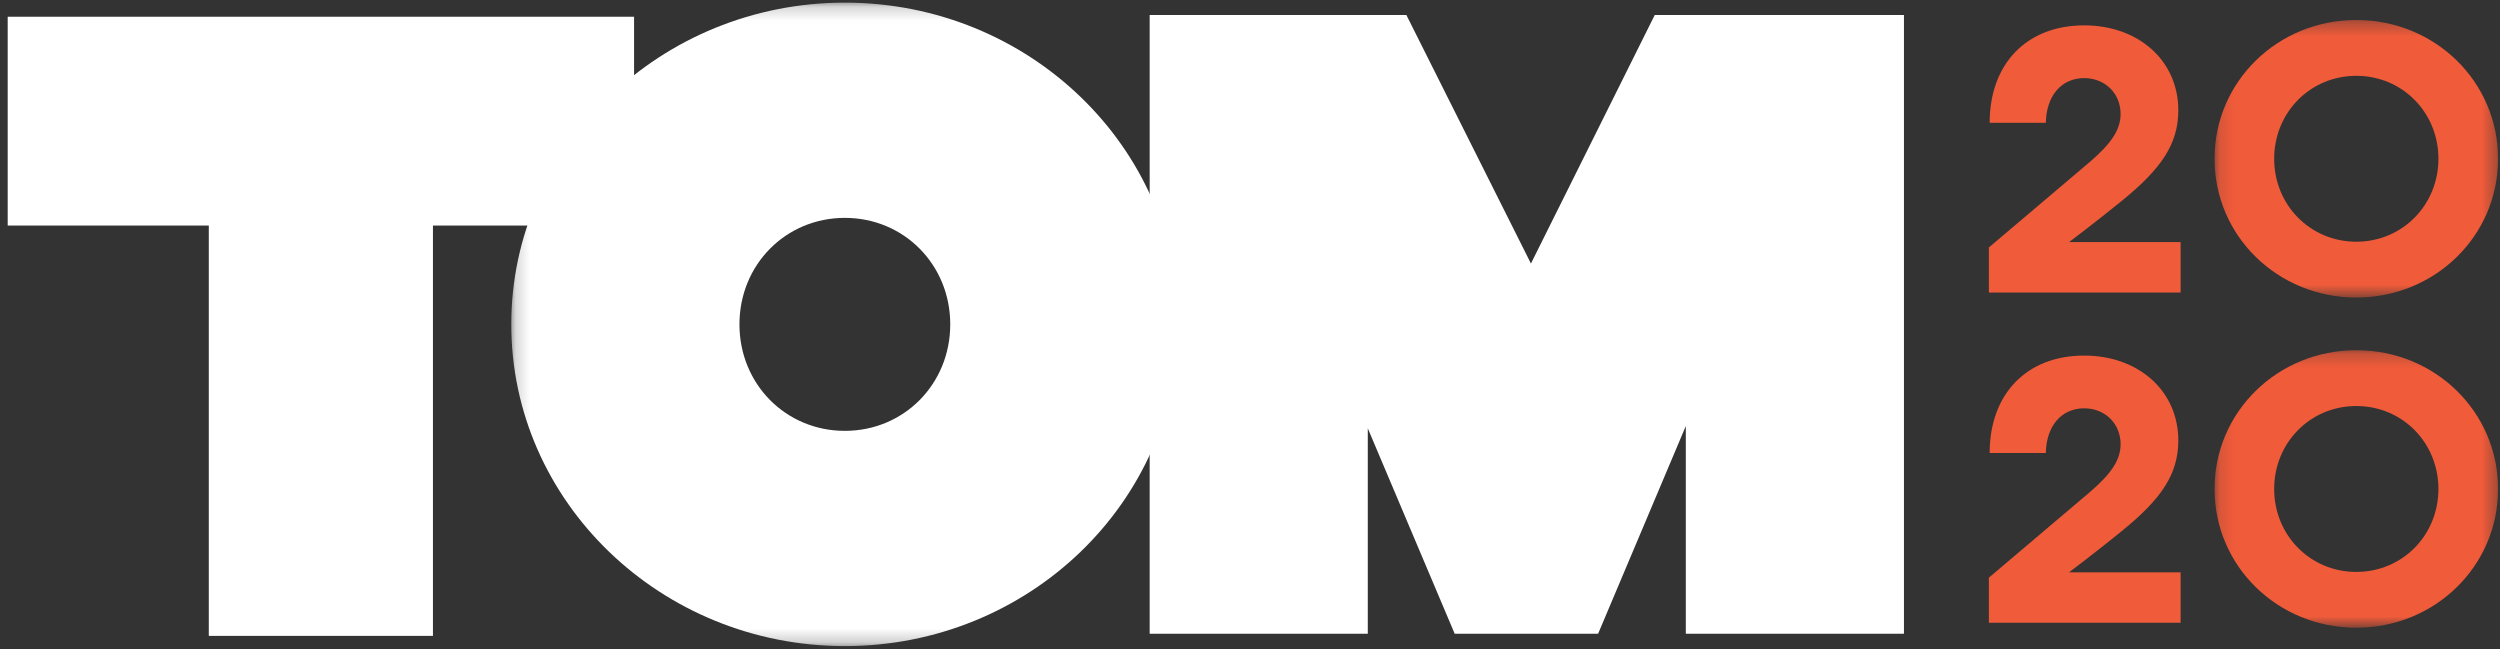 <svg width="181px" height="47px" viewBox="0 0 181 47" version="1.1" xmlns="http://www.w3.org/2000/svg" xmlns:xlink="http://www.w3.org/1999/xlink">
    <rect x="0" y="0" width="181" height="47" fill="#333333" stroke="none"/>
    <defs>
        <polygon id="path-1" points="0.18 0.19 48.482 0.19 48.482 46.778 0.18 46.778"></polygon>
        <polygon id="path-3" points="0.133 0.321 20.661 0.321 20.661 20.413 0.133 20.413"></polygon>
        <polygon id="path-5" points="0.133 0.218 20.661 0.218 20.661 20.31 0.133 20.31"></polygon>
    </defs>
    <g id="Page-1" stroke="none" stroke-width="1" fill="none" fill-rule="evenodd">
        <g id="Mobile" transform="translate(-96, -20)">
            <g id="Hero">
                <g id="Group-2">
                    <g>
                        <g id="Logo-+-tagline" transform="translate(96, 20)">
                            <g id="Group" transform="translate(0.347, 0)">
                                <g id="Logo" transform="translate(0.21, 0)">
                                    <polygon id="Fill-1" fill="#FFFFFF" points="0 1.212 0 16.33 14.56 16.33 14.56 46.038 30.788 46.038 30.788 16.33 45.349 16.33 45.349 1.212"></polygon>
                                    <g id="Group-17" transform="translate(36.279, 0)">
                                        <g id="Group-4">
                                            <mask id="mask-2" fill="white">
                                                <use xlink:href="#path-1"></use>
                                            </mask>
                                            <g id="Clip-3"></g>
                                            <path d="M31.962,23.484 C31.962,27.807 28.61,31.194 24.331,31.194 C20.052,31.194 16.7,27.807 16.7,23.484 C16.7,19.161 20.052,15.774 24.331,15.774 C28.61,15.774 31.962,19.161 31.962,23.484 M24.331,0.19 C11.014,0.19 0.18,10.639 0.18,23.484 C0.18,36.329 11.014,46.778 24.331,46.778 C37.648,46.778 48.482,36.329 48.482,23.484 C48.482,10.639 37.648,0.19 24.331,0.19" id="Fill-2" fill="#FFFFFF" mask="url(#mask-2)"></path>
                                        </g>
                                        <polygon id="Fill-5" fill="#FFFFFF" points="82.967 1.088 74.004 19.081 64.986 1.088 46.4 1.088 46.4 45.88 62.192 45.88 62.192 31.011 68.482 45.88 78.868 45.88 85.217 30.844 85.217 45.88 101.01 45.88 101.01 1.088"></polygon>
                                        <path d="M120.873,7.98 C120.873,10.388 119.695,12.186 116.751,14.566 C114.844,16.117 112.964,17.528 112.964,17.528 L121.041,17.528 L121.041,21.181 L107.159,21.181 L107.159,17.915 L114.508,11.689 C116.05,10.36 116.695,9.363 116.695,8.256 C116.695,6.734 115.545,5.655 114.059,5.655 C112.376,5.655 111.311,6.983 111.283,8.893 L107.215,8.893 C107.215,4.604 109.907,1.836 114.059,1.836 C117.984,1.836 120.873,4.382 120.873,7.98" id="Fill-7" fill="#F05B3A"></path>
                                        <g id="Group-11" transform="translate(123.363, 1.127)">
                                            <mask id="mask-4" fill="white">
                                                <use xlink:href="#path-3"></use>
                                            </mask>
                                            <g id="Clip-10"></g>
                                            <path d="M10.397,4.362 C7.06,4.362 4.451,7.019 4.451,10.367 C4.451,13.716 7.06,16.373 10.397,16.373 C13.734,16.373 16.343,13.716 16.343,10.367 C16.343,7.019 13.734,4.362 10.397,4.362 M10.397,20.413 C4.704,20.413 0.133,15.958 0.133,10.367 C0.133,4.777 4.704,0.321 10.397,0.321 C16.09,0.321 20.661,4.777 20.661,10.367 C20.661,15.958 16.09,20.413 10.397,20.413" id="Fill-9" fill="#F05B3A" mask="url(#mask-4)"></path>
                                        </g>
                                        <path d="M120.873,31.886 C120.873,34.295 119.695,36.094 116.751,38.473 C114.844,40.024 112.964,41.435 112.964,41.435 L121.041,41.435 L121.041,45.087 L107.159,45.087 L107.159,41.822 L114.508,35.595 C116.05,34.267 116.695,33.27 116.695,32.164 C116.695,30.641 115.545,29.562 114.059,29.562 C112.376,29.562 111.311,30.89 111.283,32.799 L107.215,32.799 C107.215,28.511 109.907,25.743 114.059,25.743 C117.984,25.743 120.873,28.289 120.873,31.886" id="Fill-12" fill="#F05B3A"></path>
                                        <g id="Group-16" transform="translate(123.363, 25.137)">
                                            <mask id="mask-6" fill="white">
                                                <use xlink:href="#path-5"></use>
                                            </mask>
                                            <g id="Clip-15"></g>
                                            <path d="M10.397,4.259 C7.06,4.259 4.451,6.916 4.451,10.264 C4.451,13.613 7.06,16.27 10.397,16.27 C13.734,16.27 16.343,13.613 16.343,10.264 C16.343,6.916 13.734,4.259 10.397,4.259 M10.397,20.31 C4.704,20.31 0.133,15.855 0.133,10.264 C0.133,4.675 4.704,0.218 10.397,0.218 C16.09,0.218 20.661,4.675 20.661,10.264 C20.661,15.855 16.09,20.31 10.397,20.31" id="Fill-14" fill="#F05B3A" mask="url(#mask-6)"></path>
                                        </g>
                                    </g>
                                </g>
                            </g>
                        </g>
                    </g>
                </g>
            </g>
        </g>
    </g>
</svg>
